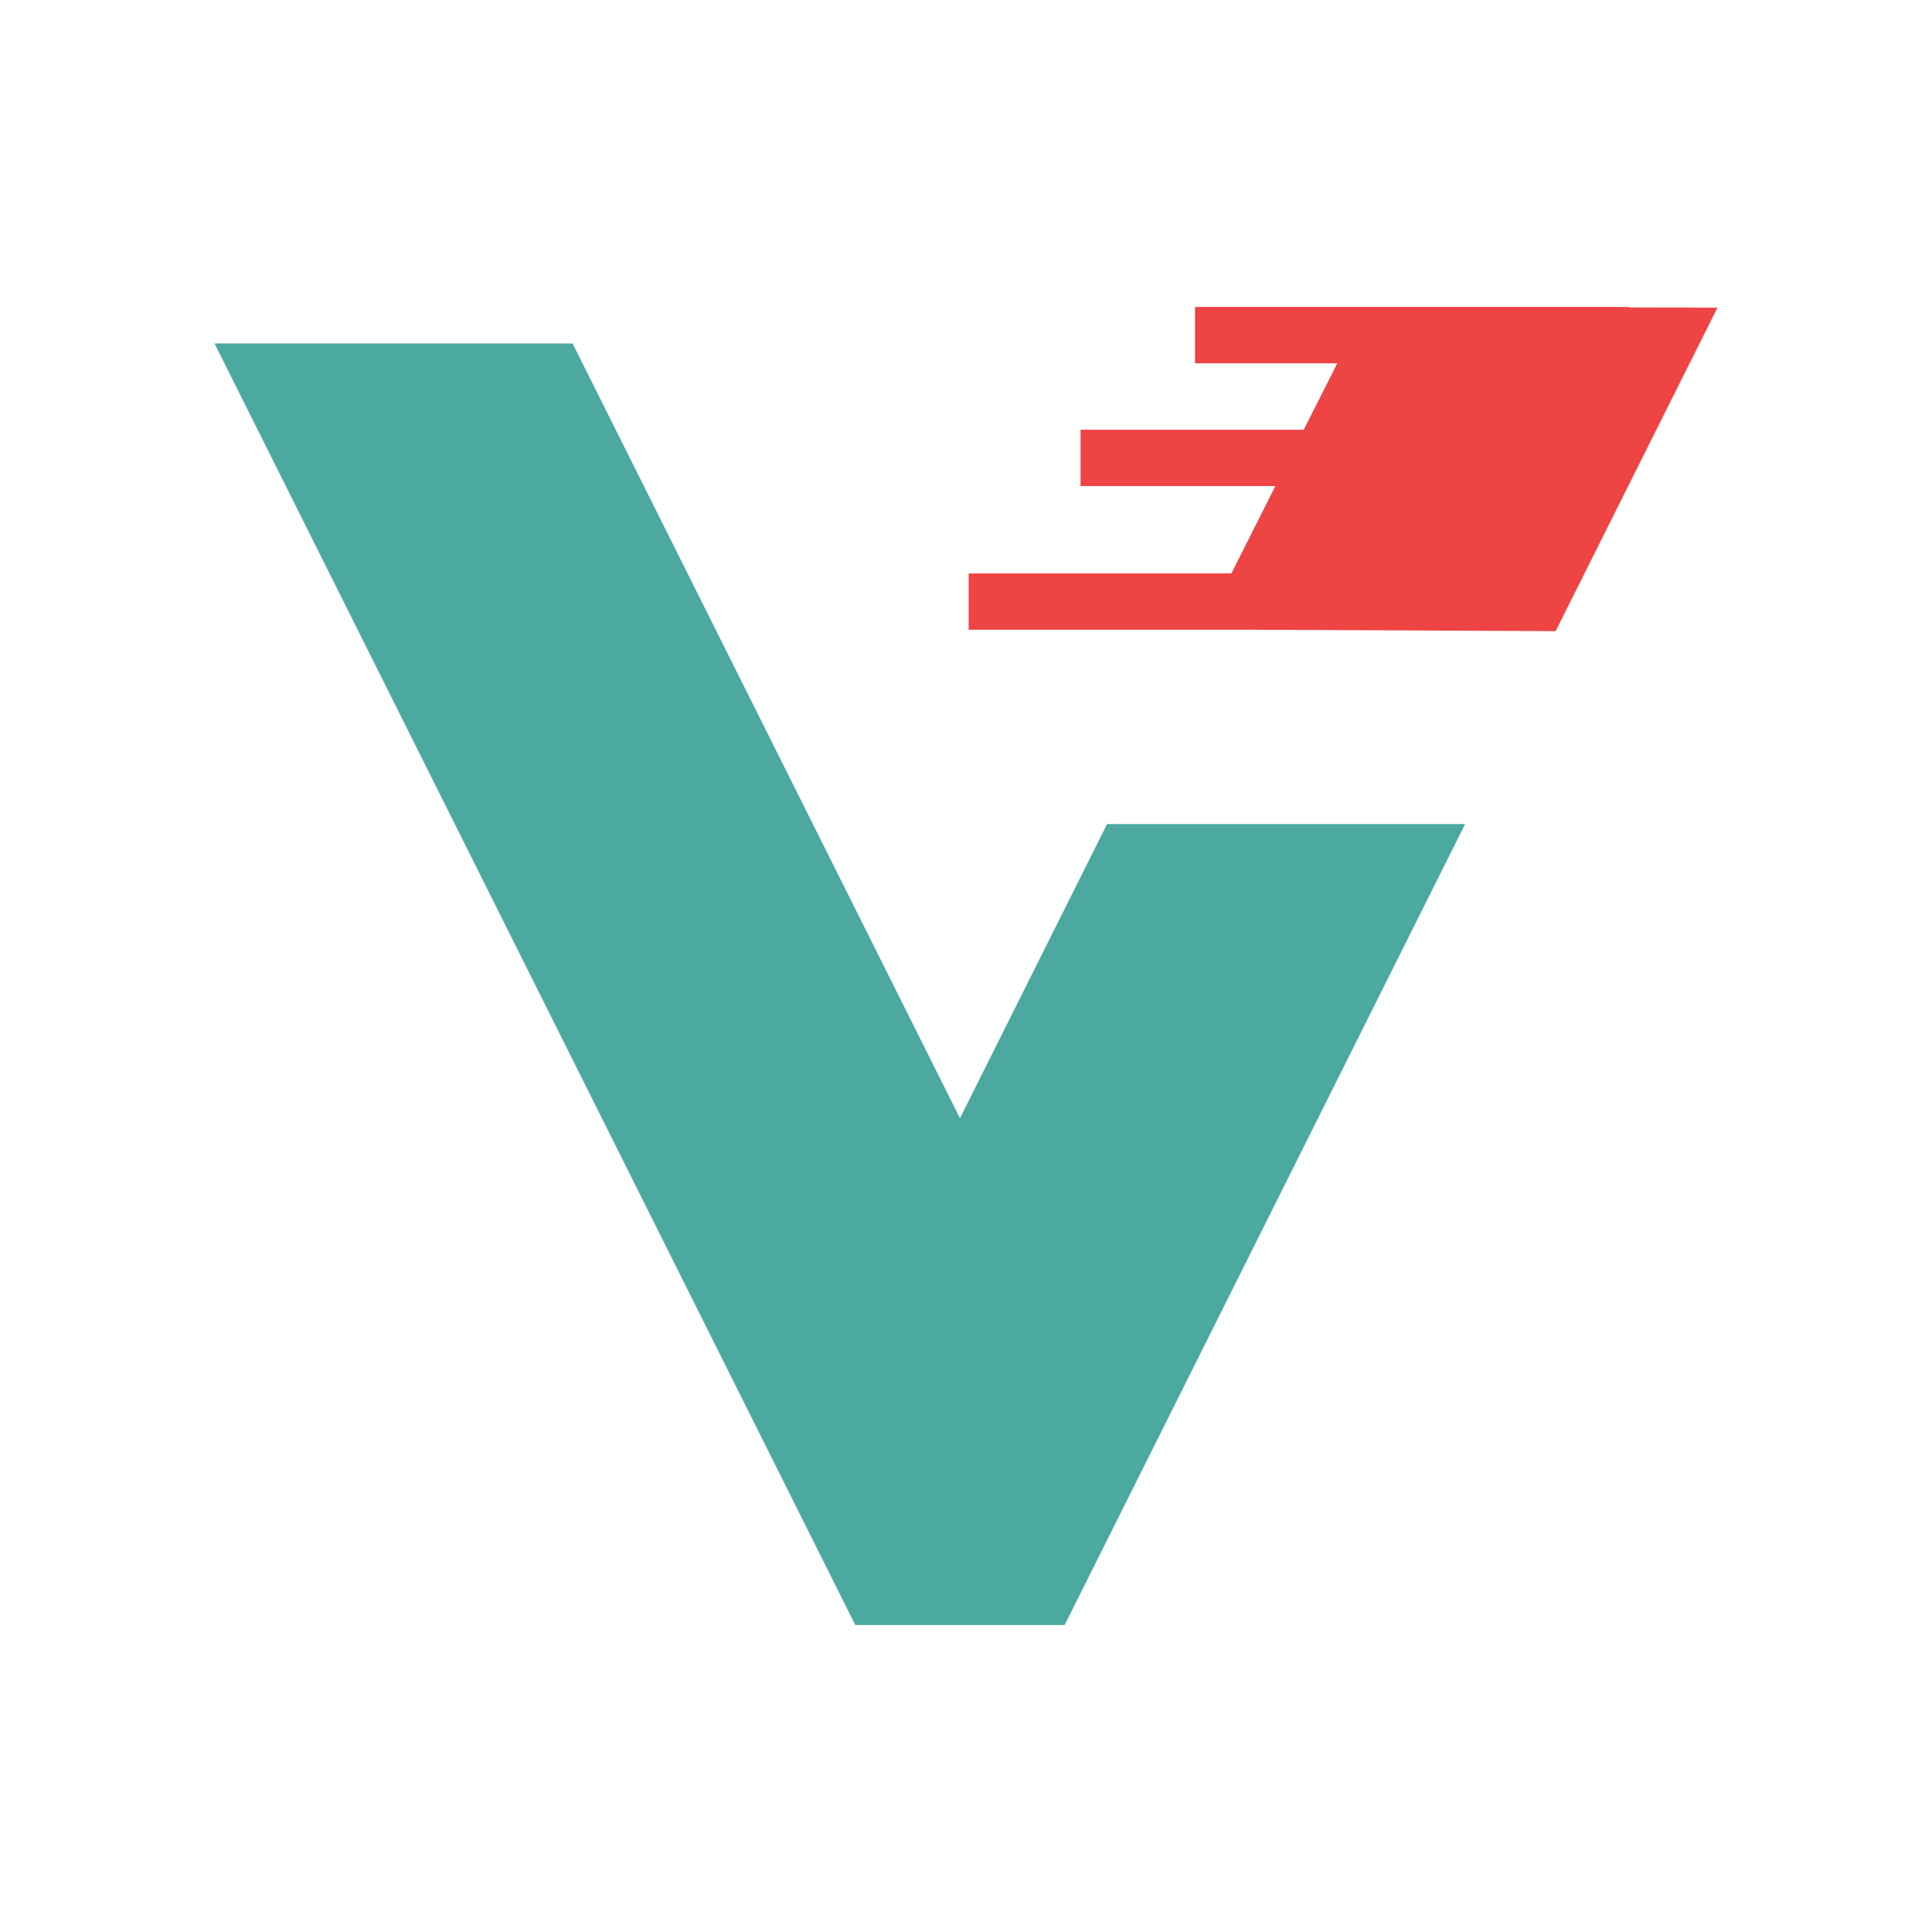 <svg width="24" height="24" viewBox="0 0 24 24" fill="none" xmlns="http://www.w3.org/2000/svg">
<path fill-rule="evenodd" clip-rule="evenodd" d="M18.2 10.237H13.752L11.925 13.891L7.113 4.267H2.665L10.625 20.187H13.225L18.2 10.237Z" fill="#4BA99F"/>
<path d="M14.845 3.813V4.513H16.612L16.196 5.338H13.423V6.038H15.843L15.297 7.123H12.033V7.823H15.559L19.325 7.84L21.335 3.822L20.235 3.819V3.813H14.845Z" fill="#EF4444"/>
</svg>

